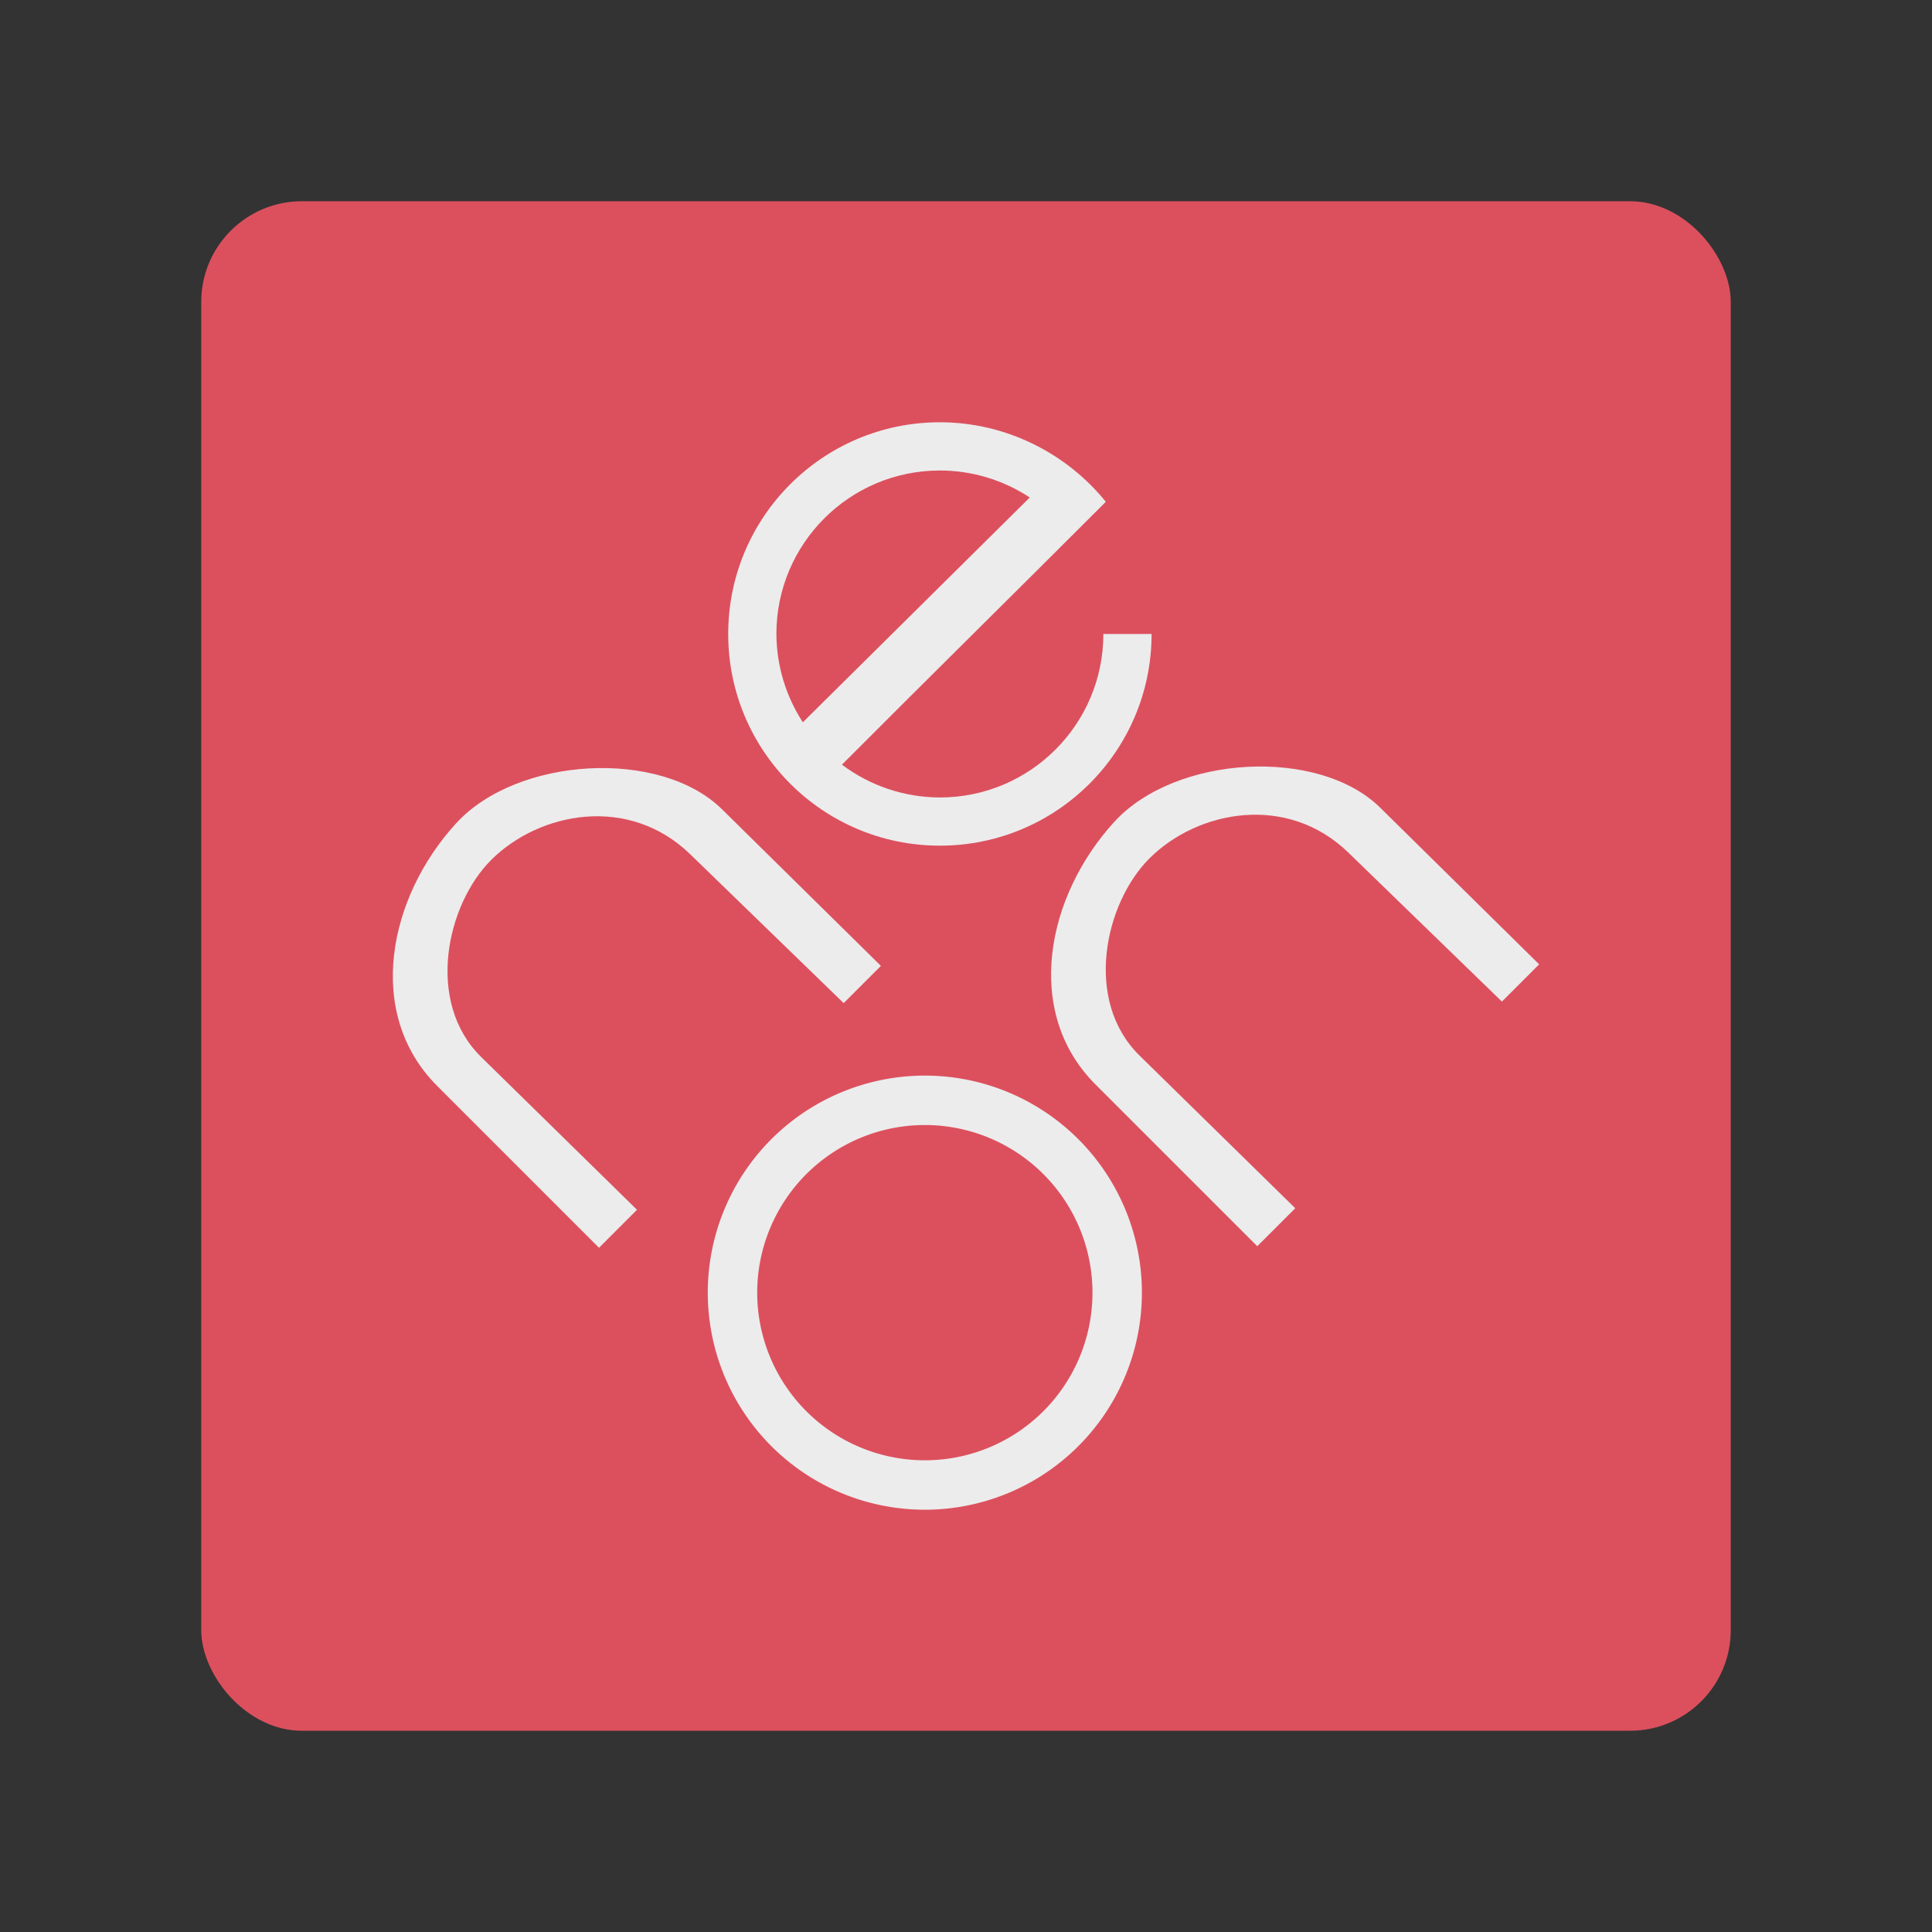 <?xml version="1.0" encoding="UTF-8" standalone="no"?>
<svg
   viewBox="0 0 192 192"
   version="1.1"
   id="svg16"
   sodipodi:docname="neon.svg"
   inkscape:version="1.1.1 (3bf5ae0d25, 2021-09-20)"
   inkscape:export-filename="Z:\Graphic Design\Delta Icon Pack\export\neon.png"
   inkscape:export-xdpi="96"
   inkscape:export-ydpi="96"
   xmlns:inkscape="http://www.inkscape.org/namespaces/inkscape"
   xmlns:sodipodi="http://sodipodi.sourceforge.net/DTD/sodipodi-0.dtd"
   xmlns="http://www.w3.org/2000/svg"
   xmlns:svg="http://www.w3.org/2000/svg">
  <rect x="0" y="0" width="192" height="192" fill="#333333" stroke="none"/>
  <sodipodi:namedview
     id="namedview18"
     pagecolor="#505050"
     bordercolor="#eeeeee"
     borderopacity="1"
     inkscape:pageshadow="0"
     inkscape:pageopacity="0"
     inkscape:pagecheckerboard="0"
     showgrid="false"
     inkscape:zoom="4.6822917"
     inkscape:cx="79.875417"
     inkscape:cy="98.883203"
     inkscape:window-width="3440"
     inkscape:window-height="1377"
     inkscape:window-x="1912"
     inkscape:window-y="-8"
     inkscape:window-maximized="1"
     inkscape:current-layer="svg16" />
  <defs
     id="defs4">
    <style
       id="style2">.a{fill:none;stroke:#b1b5bd;stroke-linecap:round;stroke-linejoin:round;isolation:isolate;opacity:0.63;}</style>
  </defs>
  <rect
     class="a"
     x="20"
     y="20"
     width="152"
     height="152"
     rx="10"
     id="rect6-7"
     style="display:inline;opacity:1;isolation:isolate;fill:#dc505e;stroke:none;stroke-linecap:round;stroke-linejoin:round" />
  <g
     id="g13292"
     transform="translate(0.288,-0.106)">
    <path
       style="display:inline;opacity:1;fill:#ececec;stroke:none;stroke-width:1px;stroke-linecap:butt;stroke-linejoin:miter;stroke-opacity:1"
       d="m 124.658,123.954 3.775,-3.775 -15.479,-15.177 c -5.592,-5.483 -3.445,-15.188 1.009,-19.611 4.809,-4.775 13.677,-6.448 19.755,-0.55 l 15.253,14.8 3.7,-3.7 -15.781,-15.555 c -6.163,-6.075 -20.352,-5.233 -26.414,1.367 -6.768,7.369 -9.104,18.916 -1.901,26.118 z"
       id="path7530"
       sodipodi:nodetypes="ccsssccsssc" />
    <path
       style="display:inline;opacity:1;fill:#ececec;stroke:none;stroke-width:1px;stroke-linecap:butt;stroke-linejoin:miter;stroke-opacity:1"
       d="m 59.241,124.108 3.775,-3.775 -15.479,-15.177 c -5.592,-5.483 -3.445,-15.188 1.009,-19.611 4.809,-4.775 13.677,-6.448 19.755,-0.55 L 83.555,99.795 87.255,96.095 71.474,80.54 c -6.163,-6.075 -20.352,-5.233 -26.414,1.367 -6.768,7.369 -9.104,18.916 -1.901,26.118 z"
       id="path7530-8"
       sodipodi:nodetypes="ccsssccsssc" />
    <path
       id="path4961"
       style="opacity:1;fill:#ececec;stroke:none;stroke-width:1.063"
       d="m 91.621,106.998 a 21.571,21.571 0 0 0 -21.57,21.572 21.571,21.571 0 0 0 21.57,21.57 21.571,21.571 0 0 0 21.572,-21.57 21.571,21.571 0 0 0 -21.572,-21.572 z m 0,4.912 a 16.659,16.659 0 0 1 16.66,16.66 16.659,16.659 0 0 1 -16.66,16.658 16.659,16.659 0 0 1 -16.658,-16.658 16.659,16.659 0 0 1 16.658,-16.66 z" />
    <path
       id="path4961-8"
       style="opacity:1;fill:#ececec;stroke:none;stroke-width:1.037"
       d="m 93.115,46.863 c 3.176,0.001 6.282,0.934 8.934,2.682 L 79.498,71.887 c -1.7,-2.612 -2.613,-5.659 -2.629,-8.775 -0.001,-8.973 7.273,-16.248 16.246,-16.248 z m 16.248,16.248 c -5e-5,8.973 -7.275,16.247 -16.248,16.246 -3.511,-0.006 -6.926,-1.15 -9.732,-3.26 8.712,-8.736 17.371,-17.262 26.223,-26.122 -3.857,-4.78 -9.87,-7.905 -16.49,-7.904 -11.619,8.65e-4 -21.036,9.42 -21.035,21.039 -2.14e-4,11.618 9.417,21.036 21.035,21.037 11.619,0.001 21.039,-9.418 21.039,-21.037 z"
       sodipodi:nodetypes="cccccccccccccc" />
  </g>
</svg>
